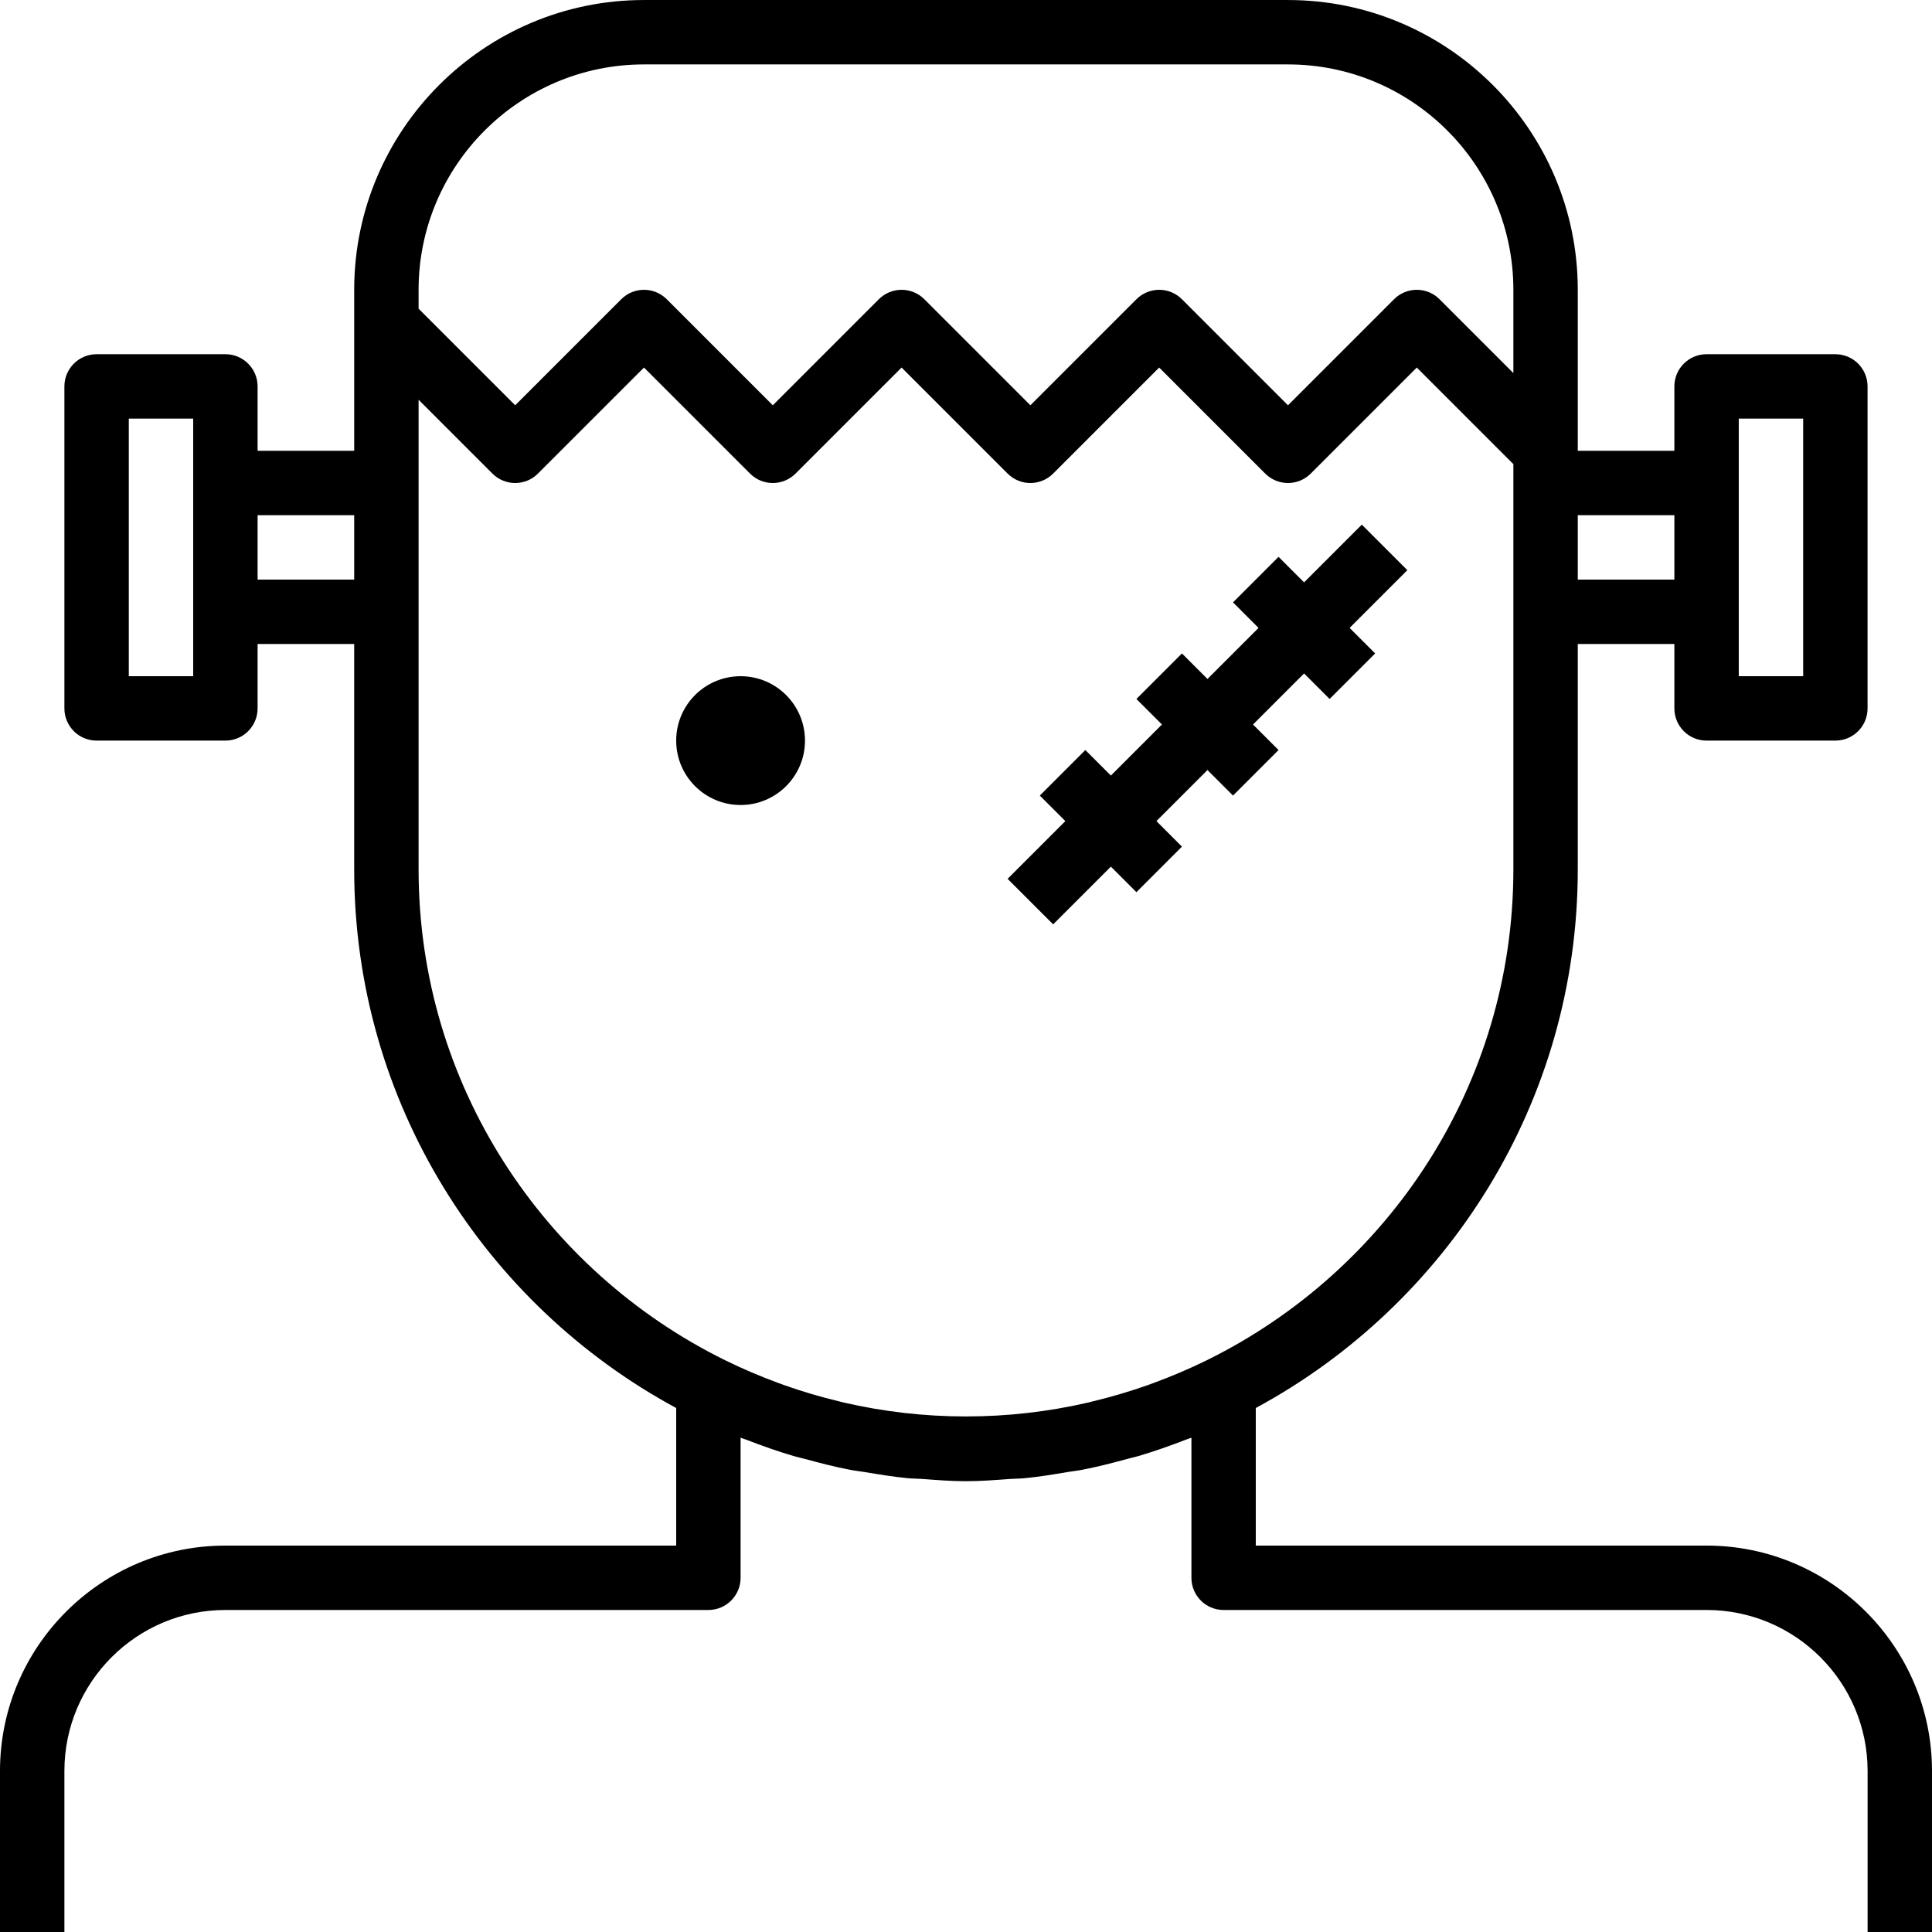 <?xml version="1.0" encoding="iso-8859-1"?>
<!-- Generator: Adobe Illustrator 19.0.0, SVG Export Plug-In . SVG Version: 6.00 Build 0)  -->
<svg version="1.1" id="Capa_1" xmlns="http://www.w3.org/2000/svg" xmlns:xlink="http://www.w3.org/1999/xlink" x="0px" y="0px"
	 viewBox="0 0 480.008 480.008" style="enable-background:new 0 0 480.008 480.008;" xml:space="preserve">
<g>
	<g>
		<circle cx="184" cy="184.004" r="16"/>
	</g>
</g>
<g>
	<g>
		<path d="M424,384.004H312V349.82c47.584-25.704,80-76.04,80-133.816v-56h24v16c0,4.424,3.584,8,8,8h32c4.416,0,8-3.576,8-8v-80
			c0-4.424-3.584-8-8-8h-32c-4.416,0-8,3.576-8,8v16h-24v-40c0-39.704-32.304-72-72-72H160c-39.696,0-72,32.296-72,72v40H64v-16
			c0-4.424-3.584-8-8-8H24c-4.416,0-8,3.576-8,8v80c0,4.424,3.584,8,8,8h32c4.416,0,8-3.576,8-8v-16h24v56
			c0,57.776,32.416,108.112,80,133.816v34.184H56c-30.88,0-56,25.128-56,56v40h16v-40c0-22.056,17.944-40,40-40h120
			c4.416,0,8-3.576,8-8v-34.8c0.424,0.168,0.856,0.28,1.28,0.44c3.896,1.512,7.84,2.912,11.88,4.104
			c0.952,0.28,1.928,0.48,2.888,0.744c3.672,1,7.36,1.952,11.136,2.68c1.192,0.232,2.408,0.352,3.6,0.552
			c3.584,0.6,7.16,1.192,10.824,1.544c1.12,0.104,2.24,0.088,3.36,0.168c3.656,0.272,7.304,0.568,11.032,0.568
			c3.728,0,7.376-0.296,11.04-0.56c1.12-0.08,2.24-0.064,3.36-0.168c3.664-0.344,7.24-0.936,10.824-1.544
			c1.2-0.2,2.408-0.32,3.6-0.552c3.776-0.728,7.464-1.68,11.136-2.68c0.96-0.264,1.928-0.464,2.888-0.744
			c4.04-1.192,7.984-2.592,11.88-4.104c0.424-0.168,0.856-0.272,1.28-0.44v34.792c0,4.424,3.584,8,8,8h120c22.056,0,40,17.944,40,40
			v40h16v-40C480,409.132,454.88,384.004,424,384.004z M432,152.004v-32v-16h16v64h-16V152.004z M392,128.004h24v16h-24V128.004z
			 M48,120.004v32v16H32v-64h16V120.004z M88,144.004H64v-16h24V144.004z M104,72.004c0-30.872,25.12-56,56-56h160
			c30.88,0,56,25.128,56,56v20.688l-18.344-18.344c-3.128-3.128-8.184-3.128-11.312,0L320,100.692l-26.344-26.344
			c-3.128-3.128-8.184-3.128-11.312,0L256,100.692l-26.344-26.344c-3.128-3.128-8.184-3.128-11.312,0L192,100.692l-26.344-26.344
			c-3.128-3.128-8.184-3.128-11.312,0L128,100.692l-24-24V72.004z M299.84,337.948c-4.328,2.128-8.744,4.008-13.216,5.648
			c-0.48,0.176-0.952,0.36-1.44,0.528c-4.464,1.584-8.984,2.912-13.552,4.016c-0.4,0.096-0.792,0.216-1.192,0.304
			c-20.04,4.632-40.856,4.632-60.896,0c-0.4-0.088-0.784-0.208-1.184-0.304c-4.568-1.096-9.096-2.432-13.56-4.016
			c-0.48-0.168-0.96-0.352-1.44-0.528c-4.472-1.64-8.888-3.52-13.216-5.648C135.128,315.756,104,269.508,104,216.004v-64v-32V99.316
			l18.344,18.344c3.128,3.128,8.184,3.128,11.312,0L160,91.316l26.344,26.344c3.128,3.128,8.184,3.128,11.312,0L224,91.316
			l26.344,26.344c3.128,3.128,8.184,3.128,11.312,0L288,91.316l26.344,26.344c1.56,1.56,3.608,2.344,5.656,2.344
			c2.048,0,4.096-0.784,5.656-2.344L352,91.316l24,24v4.688v32v64C376,269.508,344.872,315.756,299.84,337.948z"/>
	</g>
</g>
<g>
	<g>
		<polygon points="349.656,141.66 338.344,130.348 324,144.692 317.656,138.348 306.344,149.66 312.688,156.004 300,168.692 
			293.656,162.348 282.344,173.66 288.688,180.004 276,192.692 269.656,186.348 258.344,197.66 264.688,204.004 250.344,218.348 
			261.656,229.66 276,215.316 282.344,221.66 293.656,210.348 287.312,204.004 300,191.316 306.344,197.66 317.656,186.348 
			311.312,180.004 324,167.316 330.344,173.66 341.656,162.348 335.312,156.004 		"/>
	</g>
</g>
<g>
</g>
<g>
</g>
<g>
</g>
<g>
</g>
<g>
</g>
<g>
</g>
<g>
</g>
<g>
</g>
<g>
</g>
<g>
</g>
<g>
</g>
<g>
</g>
<g>
</g>
<g>
</g>
<g>
</g>
</svg>
